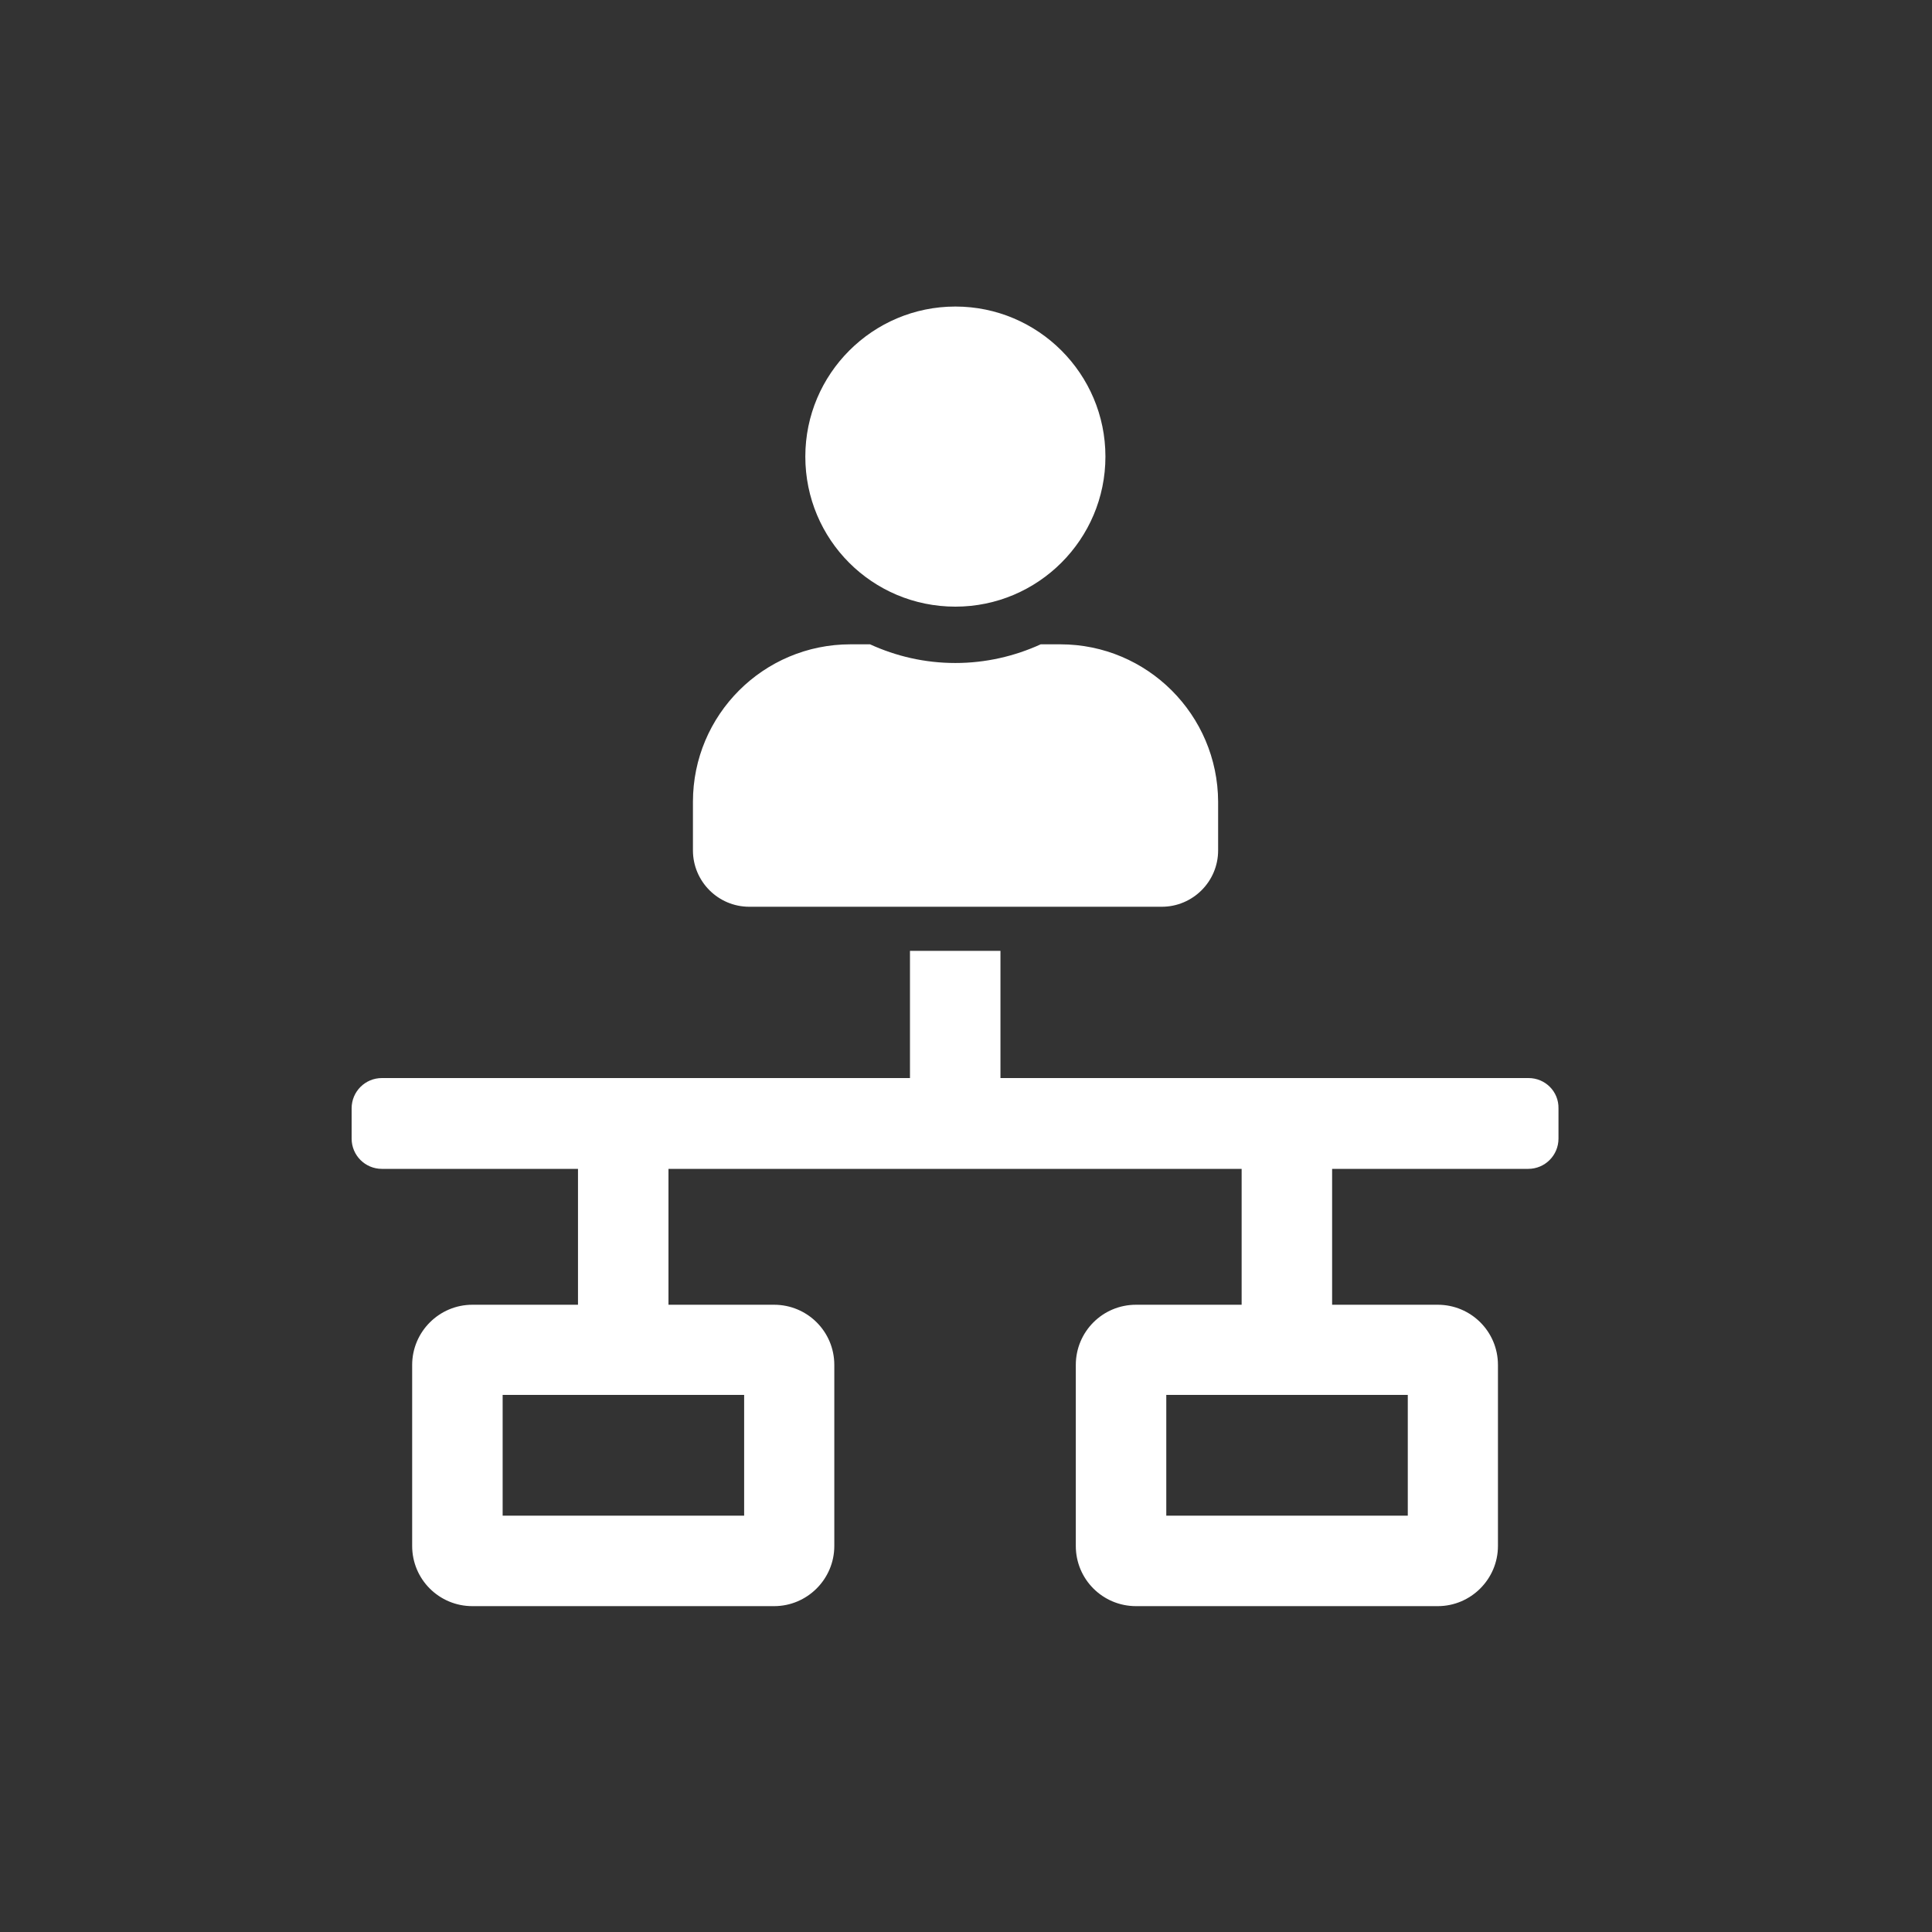 <?xml version="1.0" encoding="utf-8"?>
<!-- Generator: Adobe Illustrator 23.0.4, SVG Export Plug-In . SVG Version: 6.00 Build 0)  -->
<svg version="1.1" id="Calque_1" xmlns="http://www.w3.org/2000/svg" xmlns:xlink="http://www.w3.org/1999/xlink" x="0px" y="0px"
	 viewBox="0 0 600 600" style="enable-background:new 0 0 600 600;" xml:space="preserve">
<rect x="0" y="0" width="600" height="600" fill="#333333" stroke="none"/>
<style type="text/css">
	.st0{display:none;}
	.st1{display:inline;fill:#B1B6C4;}
	.st2{display:inline;}
	.st3{fill:#B1B6C4;}
	.st4{fill:#FFFFFF;}
</style>
<g id="workers" class="st0">
	<path class="st1" d="M321.4,411.4c-7.7,0-13.9-6.2-13.9-13.9c0-7.7,6.2-13.9,13.9-13.9c21.1,0,38.3-17.4,38.3-38.8v-0.2
		c0.6-41.8,42.2-48.7,42.2-77c0-38.8-31-69.6-69.6-69.6c-38.5,0-69.6,30.7-69.6,69.6c0,7.7-6.2,13.9-13.9,13.9
		c-7.7,0-13.9-6.2-13.9-13.9c0-54.1,43.4-97.4,97.4-97.4c53.9,0,97.4,43.2,97.4,97.4c0,43.3-41.8,50.9-42.2,77.3
		C387.4,381.5,357.8,411.4,321.4,411.4L321.4,411.4z M383.3,267.5c0-28.1-22.9-51.1-51-51.1c-28.2,0-51.1,22.9-51.1,51.1
		c0,7.7,6.2,13.9,13.9,13.9c7.7,0,13.9-6.2,13.9-13.9c0-12.8,10.4-23.2,23.2-23.2s23.2,10.4,23.2,23.2c0,7.7,6.2,13.9,13.9,13.9
		C377.1,281.5,383.3,275.2,383.3,267.5z M459.3,226.3c6.9-3.3,9.8-11.7,6.5-18.6c-10-20.7-24.9-39.1-43.1-53.2
		c-6.1-4.7-14.8-3.6-19.5,2.5c-4.7,6.1-3.6,14.8,2.5,19.5c14.8,11.5,27,26.4,35.1,43.2C444.1,226.8,452.4,229.7,459.3,226.3z
		 M500.7,205.8c6.9-3.3,9.9-11.6,6.5-18.6c-13.8-28.8-32.4-52.3-55-69.9c-6.1-4.7-14.8-3.6-19.5,2.5s-3.6,14.8,2.5,19.5
		c19.2,14.9,35.1,35.1,47,60C485.5,206.2,493.8,209.2,500.7,205.8z M332.3,276.8c-7.7,0-13.9,6.2-13.9,13.9
		c0,7.7,6.2,13.9,13.9,13.9c7.7,0,13.9-6.2,13.9-13.9C346.2,283,340,276.8,332.3,276.8z"/>
	<path class="st1" d="M270.5,401.2l15.3,7.6c4.6,2.7,6.4,8.3,4.5,13.2c-4,11-11.8,21.1-19.1,29.9c-3.4,4-9.2,5-13.8,2.4l-13.2-7.6
		c-7.3,6.2-15.7,11.1-24.9,14.4v15.2c0,5.3-3.9,9.8-9.1,10.7c-11.6,2-23.3,1.9-34.5,0c-5.2-0.9-8.9-5.5-8.9-10.7V461
		c-9.2-3.2-17.7-8.2-24.9-14.4l-13.2,7.6c-4.6,2.6-10.4,1.6-13.8-2.4c-7.3-8.8-15.1-18.9-19.2-29.9c-1.9-5,0.2-10.5,4.8-13.2
		l15.1-7.7c-1.8-9.5-1.8-19.3,0-28.8l-15.1-7.6c-4.6-2.7-6.6-8.3-4.8-13.2c4-10.9,11.8-21,19.2-29.8c3.4-4,9.2-5,13.8-2.4l13.2,7.6
		c7.3-6.2,15.7-11.1,24.9-14.4v-15.3c0-5.3,3.9-9.8,9.1-10.7c11.6-2,23.3-1.9,34.5,0c5.2,0.9,8.9,5.4,8.9,10.7v15.3
		c9.2,3.2,17.7,8.2,24.9,14.4l13.2-7.6c4.6-2.6,10.4-1.6,13.8,2.4c7.4,8.8,15.3,18.9,19.3,29.9c1.8,5-0.2,10.6-4.8,13.2l-15.3,7.6
		C272.3,381.9,272.3,391.6,270.5,401.2z M169.2,410.7c34.9,26.9,74.8-13,48-48C182.2,335.9,142.3,375.8,169.2,410.7z"/>
</g>
<g id="dbs" class="st0">
	<g class="st2">
		<path class="st3" d="M510.6,242.2v24.6c0,21.7-54,39.4-120.6,39.4c-66.6,0-120.6-17.7-120.6-39.4v-24.6c0-21.7,54-39.4,120.6-39.4
			C456.5,202.8,510.6,220.5,510.6,242.2z M510.6,297.6V353c0,21.7-54,39.4-120.6,39.4c-66.6,0-120.6-17.7-120.6-39.4v-55.4
			c25.9,17.9,73.3,26.2,120.6,26.2C437.2,323.7,484.7,315.4,510.6,297.6z M510.6,383.7v55.4c0,21.7-54,39.4-120.6,39.4
			c-66.6,0-120.6-17.7-120.6-39.4v-55.4c25.9,17.8,73.3,26.1,120.6,26.1C437.2,409.9,484.7,401.6,510.6,383.7z"/>
		<g>
			<path class="st3" d="M249.1,327c-12.2,1.2-24.8,1.8-37.4,1.8c-47.3,0-94.7-8.3-120.6-26.1v55.4c0,21.7,54,39.4,120.6,39.4
				c13.1,0,25.6-0.7,37.4-2V327z"/>
			<path class="st3" d="M211.7,225.2c15.5,0,30.2-1,43.8-2.7c12.3-18,41.6-29.5,76.6-35.3c0-0.4,0.2-0.9,0.2-1.3v-24.6
				c0-21.7-54-39.4-120.6-39.4c-66.6,0-120.6,17.7-120.6,39.4v24.6C91.1,207.5,145.1,225.2,211.7,225.2z"/>
			<path class="st3" d="M211.7,311.3c13.1,0,25.6-0.7,37.4-2v-67.2c0-0.5,0.1-0.9,0.1-1.3c-12.2,1.2-24.9,1.8-37.5,1.8
				c-47.3,0-94.7-8.3-120.6-26.2v55.4C91.1,293.6,145.1,311.3,211.7,311.3z"/>
		</g>
	</g>
</g>
<g id="stream" class="st0">
	<path class="st1" d="M353,460.4c-7.2,0-13.1-5.8-13.1-13.1c0-7.2,5.8-13.1,13.1-13.1c19.8,0,35.9-16.3,35.9-36.4v-0.2
		c0.5-39.2,39.6-45.7,39.6-72.2c0-36.4-29.1-65.3-65.3-65.3c-36.1,0-65.3,28.8-65.3,65.3c0,7.2-5.8,13.1-13.1,13.1
		c-7.2,0-13-5.9-13-13.1c0-50.8,40.7-91.4,91.4-91.4c50.6,0,91.4,40.5,91.4,91.4c0,40.6-39.2,47.8-39.6,72.5
		C415,432.4,387.2,460.4,353,460.4L353,460.4z M411.2,325.5c0-26.4-21.5-47.9-47.9-47.9c-26.4,0-47.9,21.5-47.9,47.9
		c0,7.2,5.8,13.1,13,13.1c7.2,0,13.1-5.9,13.1-13.1c0-12,9.8-21.8,21.8-21.8c12,0,21.8,9.8,21.8,21.8c0,7.2,5.8,13.1,13.1,13.1
		C405.3,338.6,411.2,332.7,411.2,325.5z M482.4,286.9c6.5-3.1,9.2-10.9,6.1-17.4c-9.4-19.4-23.4-36.7-40.5-49.9
		c-5.7-4.4-13.9-3.4-18.3,2.4c-4.4,5.7-3.3,13.9,2.4,18.3C446,251,457.4,265,465,280.8C468.1,287.3,475.9,290,482.4,286.9z
		 M521.3,267.6c6.5-3.1,9.2-10.9,6.1-17.4c-13-27-30.4-49.1-51.6-65.6c-5.7-4.4-13.9-3.4-18.3,2.3c-4.4,5.7-3.4,13.9,2.3,18.3
		c18,14,32.9,32.9,44.1,56.3C507,268,514.8,270.8,521.3,267.6z M363.3,334.2c-7.2,0-13.1,5.8-13.1,13.1c0,7.2,5.8,13,13.1,13
		c7.2,0,13.1-5.9,13.1-13C376.3,340.1,370.5,334.2,363.3,334.2z"/>
	<polygon class="st1" points="297.9,178.1 71.5,178.1 161.5,308.4 162.9,308.4 162.9,407 206.5,384 206.5,308.4 207.9,308.4 	"/>
</g>
<g id="Layer_4" class="st0">
	<g class="st2">
		<path class="st3" d="M413.5,423.7c-17,0-33.5-4.8-46.5-13.2v47.8v22.8l46.5-37.3l46.5,37.3v-22.8v-47.8
			C446,418.9,430.5,423.7,413.5,423.7z"/>
		<g>
			<path class="st3" d="M413.5,299.2c-20,0-36.3,16.3-36.3,36.4c0,20,16.3,36.4,36.3,36.4c20.1,0,36.4-16.3,36.4-36.4
				C449.9,315.5,433.5,299.2,413.5,299.2z"/>
			<path class="st3" d="M413.5,265.7c-38.5,0-69.8,31.2-69.8,69.8c0,38.5,31.2,69.8,69.8,69.8c38.5,0,69.8-31.2,69.8-69.8
				C483.3,297,452,265.7,413.5,265.7z M413.5,377.4c-23.1,0-41.8-18.8-41.8-41.8s18.8-41.8,41.8-41.8c23.1,0,41.9,18.8,41.9,41.8
				S436.6,377.4,413.5,377.4z"/>
		</g>
		<path class="st3" d="M112,148v219h218.9c-3.6-10-5.6-20.3-5.6-31.3c0-48.7,40-88.3,88.7-88.3c2.5,0,4,0,8,0.2V148H112z M295.6,316
			H162.9c-3.9,0-7.1-3.1-7.1-7c0-3.9,3.2-7,7.1-7h132.7c3.9,0,7.1,3.1,7.1,7C302.7,312.9,299.5,316,295.6,316z M320.5,266H162.9
			c-3.9,0-7.1-3.1-7.1-7s3.2-7,7.1-7h157.5c3.9,0,7.1,3.1,7.1,7C327.6,262.9,324.4,266,320.5,266z M370.2,216H162.9
			c-3.9,0-7.1-3.1-7.1-7s3.2-7,7.1-7h207.3c3.9,0,7.1,3.1,7.1,7S374.1,216,370.2,216z"/>
	</g>
</g>
<g id="Layer_5" class="st0">
	<g class="st2">
		<path class="st3" d="M510.9,252.5c0-13.8-7.6-25.8-18.8-32.2c2.4-4.9,3.9-10.4,3.9-16.3c0-15.6-9.6-28.9-23.1-34.5
			c0.5-2.1,0.8-4.3,0.8-6.5c0-16.5-13.4-29.8-29.8-29.8c-0.4,0-0.7,0.1-1,0.1c-3.3-12.9-14.9-22.5-28.8-22.5
			c-16.5,0-29.8,13.4-29.8,29.8v34.5c0,12.2,8.4,22.3,19.7,25.2c1.6,0.4,2.7,1.9,2.7,3.6v7.5c0,2.4-2.2,4.1-4.5,3.7
			c-6.7-1.4-12.8-4.4-17.9-8.6v109.3c0,18.5,15,33.5,33.6,33.5c14.8,0,27.2-9.6,31.7-22.9c1.8,0.3,3.7,0.6,5.6,0.6
			c18.5,0,33.5-15,33.5-33.5c0-2.3-0.2-4.4-0.7-6.6C501.4,281.3,510.9,268,510.9,252.5z"/>
		<path class="st3" d="M329,327.8c0,6.9-0.7,13.7-1.6,20.4c2.7,0.7,5.4,1.1,8.3,1.1c18.5,0,33.5-15,33.5-33.5V206.6
			c-5.1,4.2-11.2,7.2-17.9,8.6c-2.3,0.5-4.5-1.3-4.5-3.7v-7.5c0-1.7,1.1-3.2,2.7-3.6c11.3-2.9,19.7-13,19.7-25.2v-34.5
			c0-16.5-13.4-29.8-29.8-29.8c-13.9,0-25.5,9.6-28.8,22.5c-0.4,0-0.7-0.1-1-0.1c-16.5,0-29.8,13.4-29.8,29.8c0,2.3,0.3,4.4,0.8,6.5
			c-13.4,5.5-22.9,18.6-23.1,34C300.2,228.5,329,274.8,329,327.8z"/>
		<path class="st3" d="M301.3,382.7c-3.4-3.4-7.4-6-11.6-7.9c7.3-15.2,11.5-32.1,11.4-50c-0.2-63.4-51.9-114.7-115.3-114.5
			c-63.3,0.2-114.7,51.9-114.5,115.3c0.2,63.4,51.9,114.8,115.3,114.5c17.9-0.1,34.8-4.3,49.9-11.7c2,4.2,4.5,8.1,8,11.5l72.4,71.9
			c7.9,7.8,18.2,11.8,28.5,11.7c10.3,0,20.6-4,28.5-11.9c15.7-15.8,15.6-41.3-0.2-57L301.3,382.7z M186.5,399.8
			c-41.1,0.1-74.7-33.2-74.8-74.4c-0.1-41.1,33.2-74.7,74.4-74.8c41.1-0.1,74.7,33.2,74.8,74.4C261,366.1,227.6,399.7,186.5,399.8z"
			/>
	</g>
</g>
<g id="Layer_7" class="st0">
	<path class="st1" d="M393.6,259c1.4,0,2.6,0.2,3.9,0.2c-22.9-27.8-57.5-45.5-96.5-45.5v41.6c18,0,35.1,5.7,48.8,15.6
		c13-7.7,28.1-12,43.6-12H393.6z"/>
	<path class="st1" d="M197.3,339h7.7v10c0,5.7,4.7,10,10.5,10h26c5.7,0,10.5-4.3,10.5-10v-10h7.7c11.5,0,20.3-9.7,20.3-21.2V172.2
		c0-11.5-9-20.8-20-20.8v-10.4c0-5.7-5-9.9-10.7-9.9h-41.6c-5.7,0-10.7,4.2-10.7,9.9v10.4c-11,0-21,9.3-21,20.8v145.6
		C176,329.3,185.8,339,197.3,339z"/>
	<path class="st1" d="M302,385.2c0-2.9-2.3-5.2-5.2-5.2H161.2c-2.9,0-5.2,2.3-5.2,5.2v10.6c0,2.9,2.3,5.2,5.2,5.2h135.6
		c2.9,0,5.2-2.3,5.2-5.2L302,385.2L302,385.2z"/>
	<path class="st1" d="M393.6,432c-20.6,0-39.6-7.2-54.4-19.3c-11.4,5.8-24.2,9.3-37.9,9.3H124.4c-17.2,0-31.2,13.7-31.2,30.9
		c0,5.7,4.7,10.1,10.4,10.1h312.1c5.7,0,10.4-4.4,10.4-10.2c0-9.5-4.3-17.9-11-23.7c-6.9,1.8-14,2.9-21.3,2.9L393.6,432L393.6,432z"
		/>
	<path class="st1" d="M396.4,419.2c-0.8,0-1.7,0-2.5,0c-16,0.1-30.8-5.1-43-13.8c0,0,0,0-0.1,0.1c-18.5-13.3-30.7-35-30.8-59.6
		c-0.1-28.7,16.4-53.6,40.3-65.9c9.9-5.1,21.1-7.9,33-8c4.9,0,9.7,0.5,14.3,1.4l0,0c33.8,6.6,59.4,36.3,59.5,72
		c0,11.5-2.6,22.3-7.3,32c2.7,1.2,5.2,2.9,7.4,5l46.4,46.1c10.1,10,10.2,26.4,0.1,36.5c-5,5.1-11.6,7.6-18.2,7.6
		c-6.6,0-13.2-2.5-18.3-7.5l-46.4-46.1c-2.2-2.2-3.9-4.7-5.1-7.4C416.8,416.1,406.9,418.8,396.4,419.2 M405.7,299.4
		c-3.9-1-8-1.6-12.2-1.6c-6.3,0-12.3,1.3-17.8,3.5c-17.5,7.1-29.9,24.4-29.9,44.4c0.1,17.4,9.4,32.6,23.3,40.9
		c7.2,4.3,15.6,6.8,24.6,6.8l4.6-0.3c6.3-0.6,12.2-2.5,17.5-5.3c15.2-8,25.6-24,25.5-42.4c0-15.6-7.6-29.4-19.2-38.1
		C417.3,303.7,411.7,301,405.7,299.4"/>
</g>
<g id="on_demand_networks">
	<g id="Layer_3">
		<path class="st4" d="M474.7,334.8h-164v-39.5h-28.1v39.5h-164c-5.2,0-9.4,4.2-9.4,9.4v9.4c0,5.2,4.2,9.4,9.4,9.4h60.9v42.2h-32.8
			c-10.3,0-18.7,8.4-18.7,18.7v56.2c0,10.4,8.4,18.7,18.7,18.7h93.7c10.3,0,18.7-8.4,18.7-18.7v-56.2c0-10.4-8.4-18.7-18.7-18.7
			h-32.8v-42.2h178v42.2h-32.8c-10.4,0-18.7,8.4-18.7,18.7v56.2c0,10.4,8.4,18.7,18.7,18.7h93.7c10.3,0,18.7-8.4,18.7-18.7v-56.2
			c0-10.4-8.4-18.7-18.7-18.7h-32.8v-42.2h60.9c5.2,0,9.4-4.2,9.4-9.4v-9.4C484.1,339,479.9,334.8,474.7,334.8z M231.1,433.2v37.5
			h-75v-37.5H231.1L231.1,433.2z M437.2,433.2v37.5h-75v-37.5H437.2L437.2,433.2z"/>
		<path class="st4" d="M296.7,188.4c25.7,0,46.6-20.9,46.6-46.6s-20.9-46.6-46.6-46.6s-46.6,20.9-46.6,46.6
			C250.1,167.6,270.9,188.4,296.7,188.4z M329.3,200.1h-6.1c-8.1,3.7-17.1,5.8-26.5,5.8c-9.5,0-18.4-2.1-26.5-5.8h-6.1
			c-27,0-48.9,21.9-48.9,48.9v15.1c0,9.6,7.8,17.5,17.5,17.5h128.1c9.6,0,17.5-7.8,17.5-17.5V249C378.2,222,356.3,200.1,329.3,200.1
			z"/>
	</g>
</g>
</svg>
